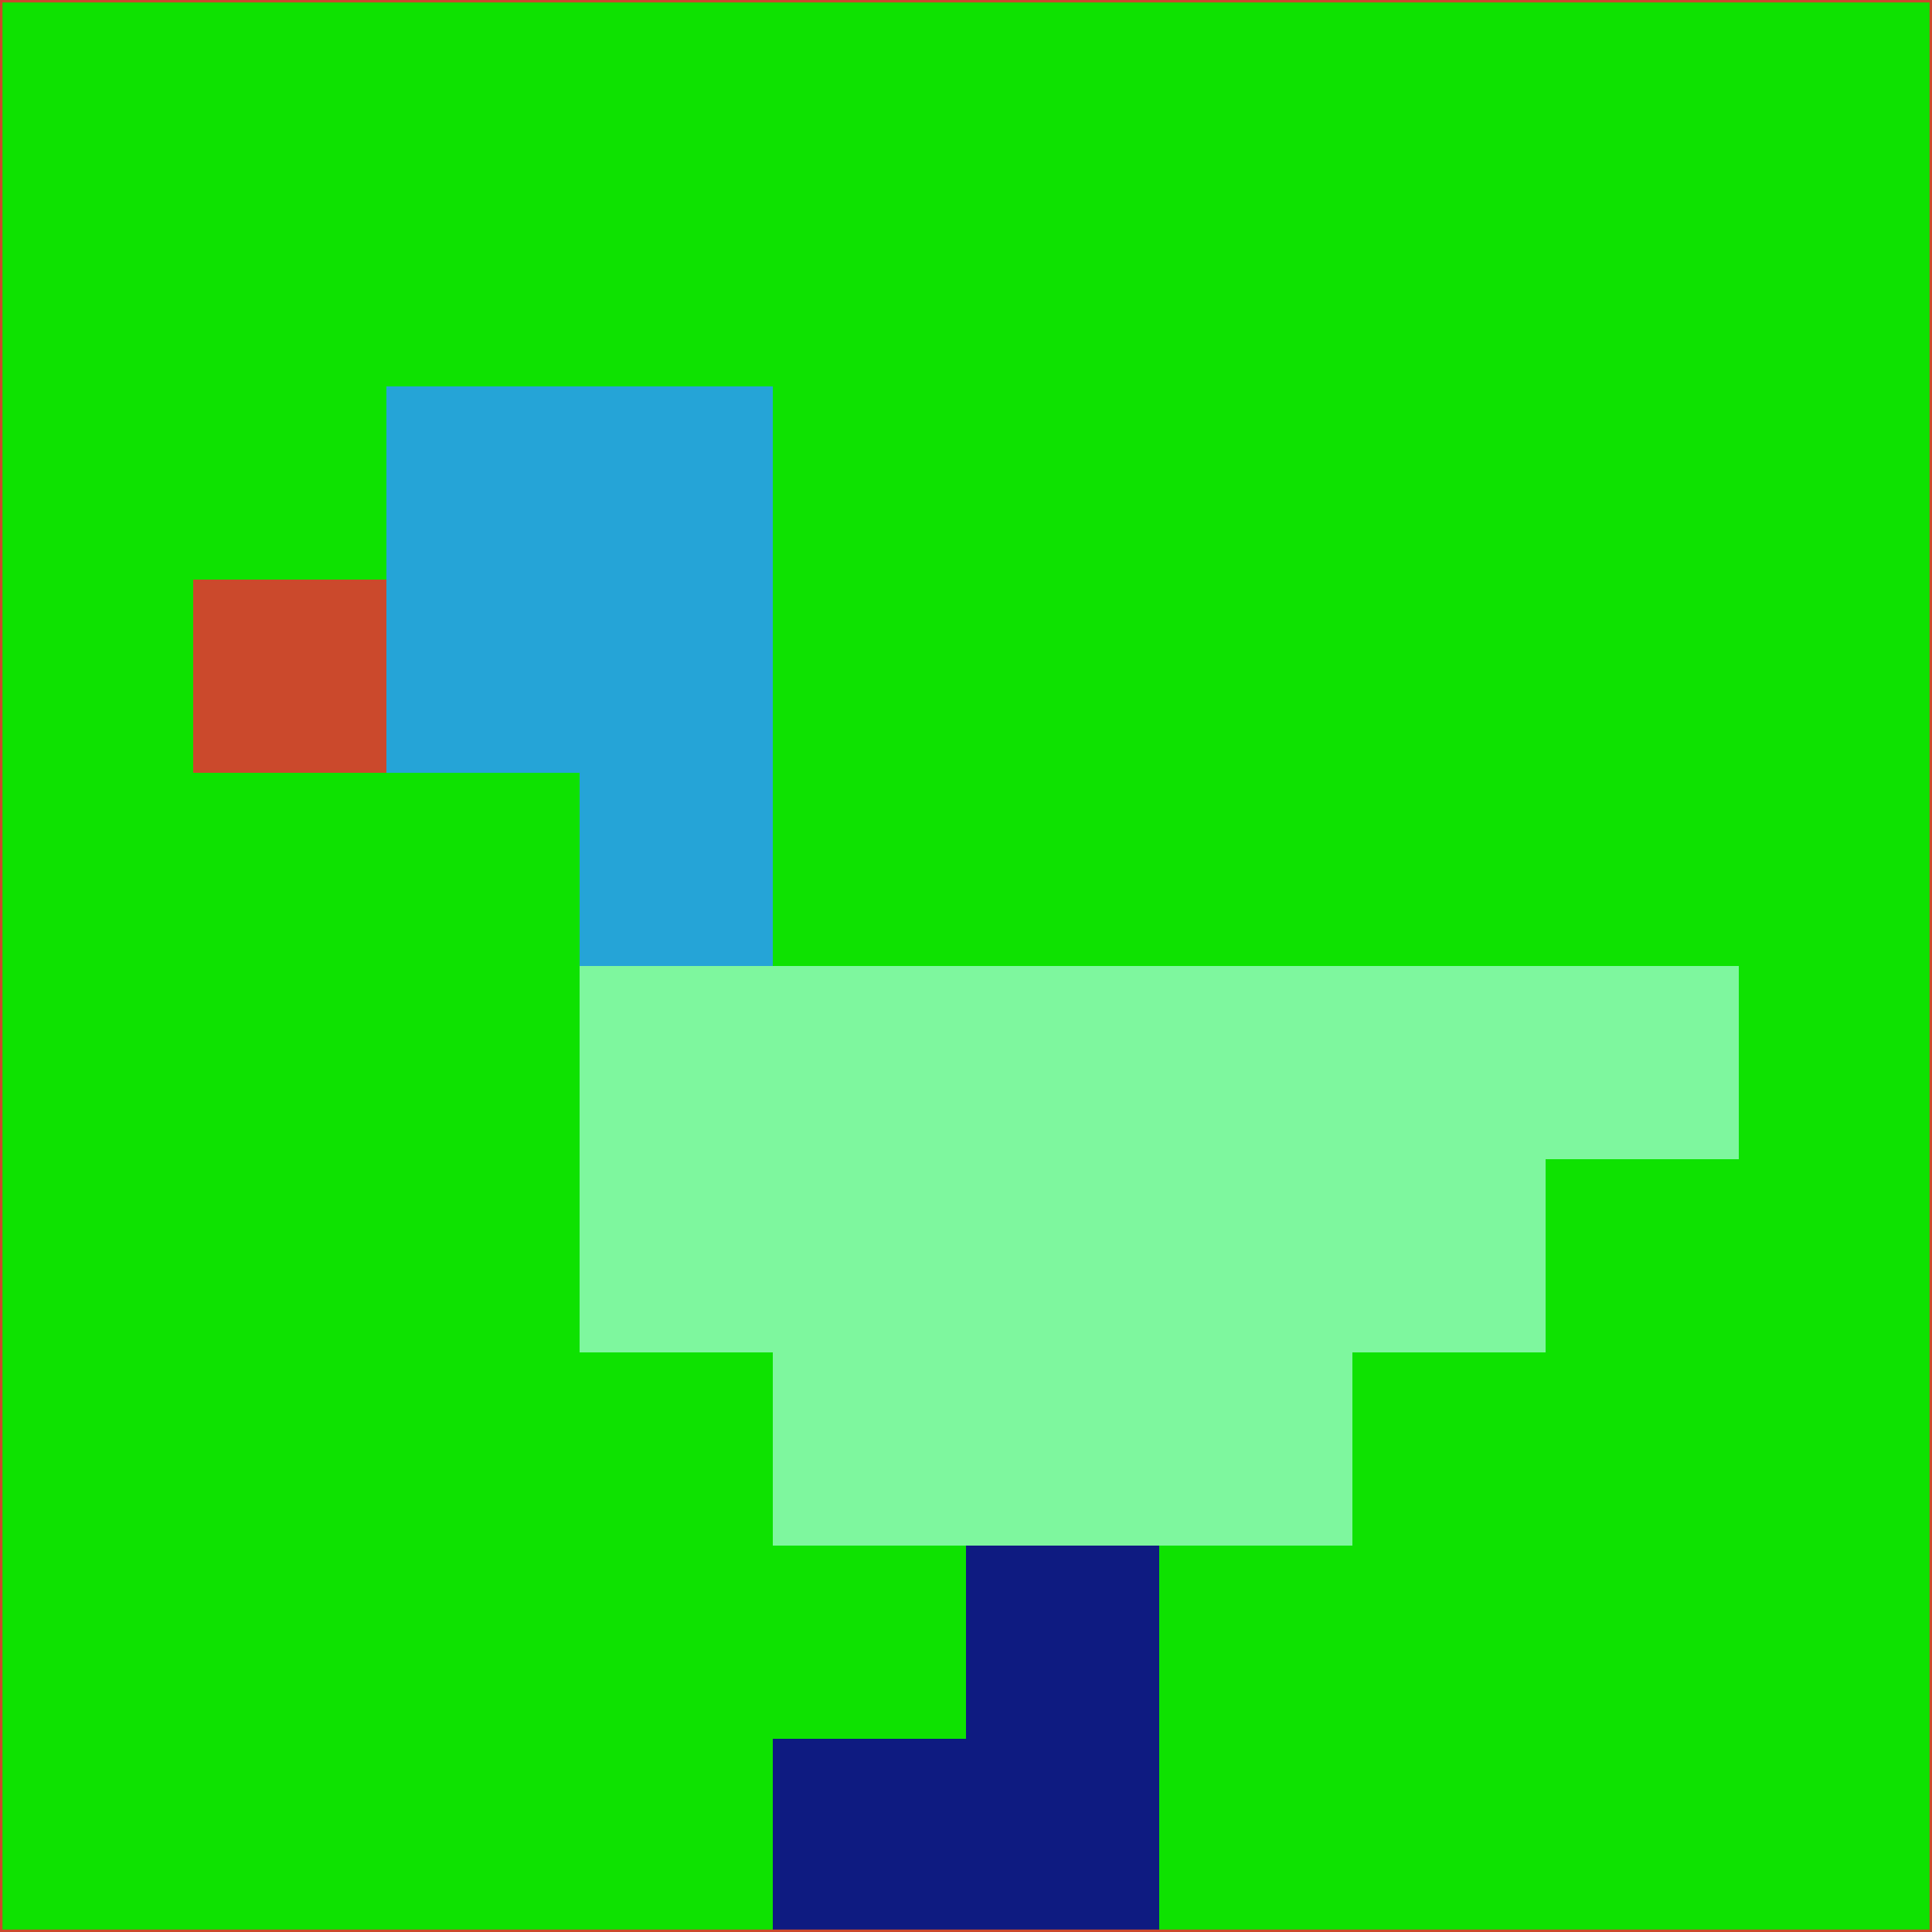 <svg xmlns="http://www.w3.org/2000/svg" version="1.1" width="785" height="785">
  <title>'goose-pfp-694263' by Dmitri Cherniak (Cyberpunk Edition)</title>
  <desc>
    seed=317356
    backgroundColor=#0ee201
    padding=20
    innerPadding=0
    timeout=500
    dimension=1
    border=false
    Save=function(){return n.handleSave()}
    frame=12

    Rendered at 2024-09-15T22:37:01.002Z
    Generated in 1ms
    Modified for Cyberpunk theme with new color scheme
  </desc>
  <defs/>
  <rect width="100%" height="100%" fill="#0ee201"/>
  <g>
    <g id="0-0">
      <rect x="0" y="0" height="785" width="785" fill="#0ee201"/>
      <g>
        <!-- Neon blue -->
        <rect id="0-0-2-2-2-2" x="157" y="157" width="157" height="157" fill="#25a4d7"/>
        <rect id="0-0-3-2-1-4" x="235.5" y="157" width="78.5" height="314" fill="#25a4d7"/>
        <!-- Electric purple -->
        <rect id="0-0-4-5-5-1" x="314" y="392.5" width="392.5" height="78.5" fill="#7ef79e"/>
        <rect id="0-0-3-5-5-2" x="235.5" y="392.5" width="392.5" height="157" fill="#7ef79e"/>
        <rect id="0-0-4-5-3-3" x="314" y="392.5" width="235.5" height="235.5" fill="#7ef79e"/>
        <!-- Neon pink -->
        <rect id="0-0-1-3-1-1" x="78.5" y="235.5" width="78.5" height="78.5" fill="#cb492c"/>
        <!-- Cyber yellow -->
        <rect id="0-0-5-8-1-2" x="392.5" y="628" width="78.5" height="157" fill="#0e1b81"/>
        <rect id="0-0-4-9-2-1" x="314" y="706.5" width="157" height="78.5" fill="#0e1b81"/>
      </g>
      <rect x="0" y="0" stroke="#cb492c" stroke-width="2" height="785" width="785" fill="none"/>
    </g>
  </g>
  <script xmlns=""/>
</svg>